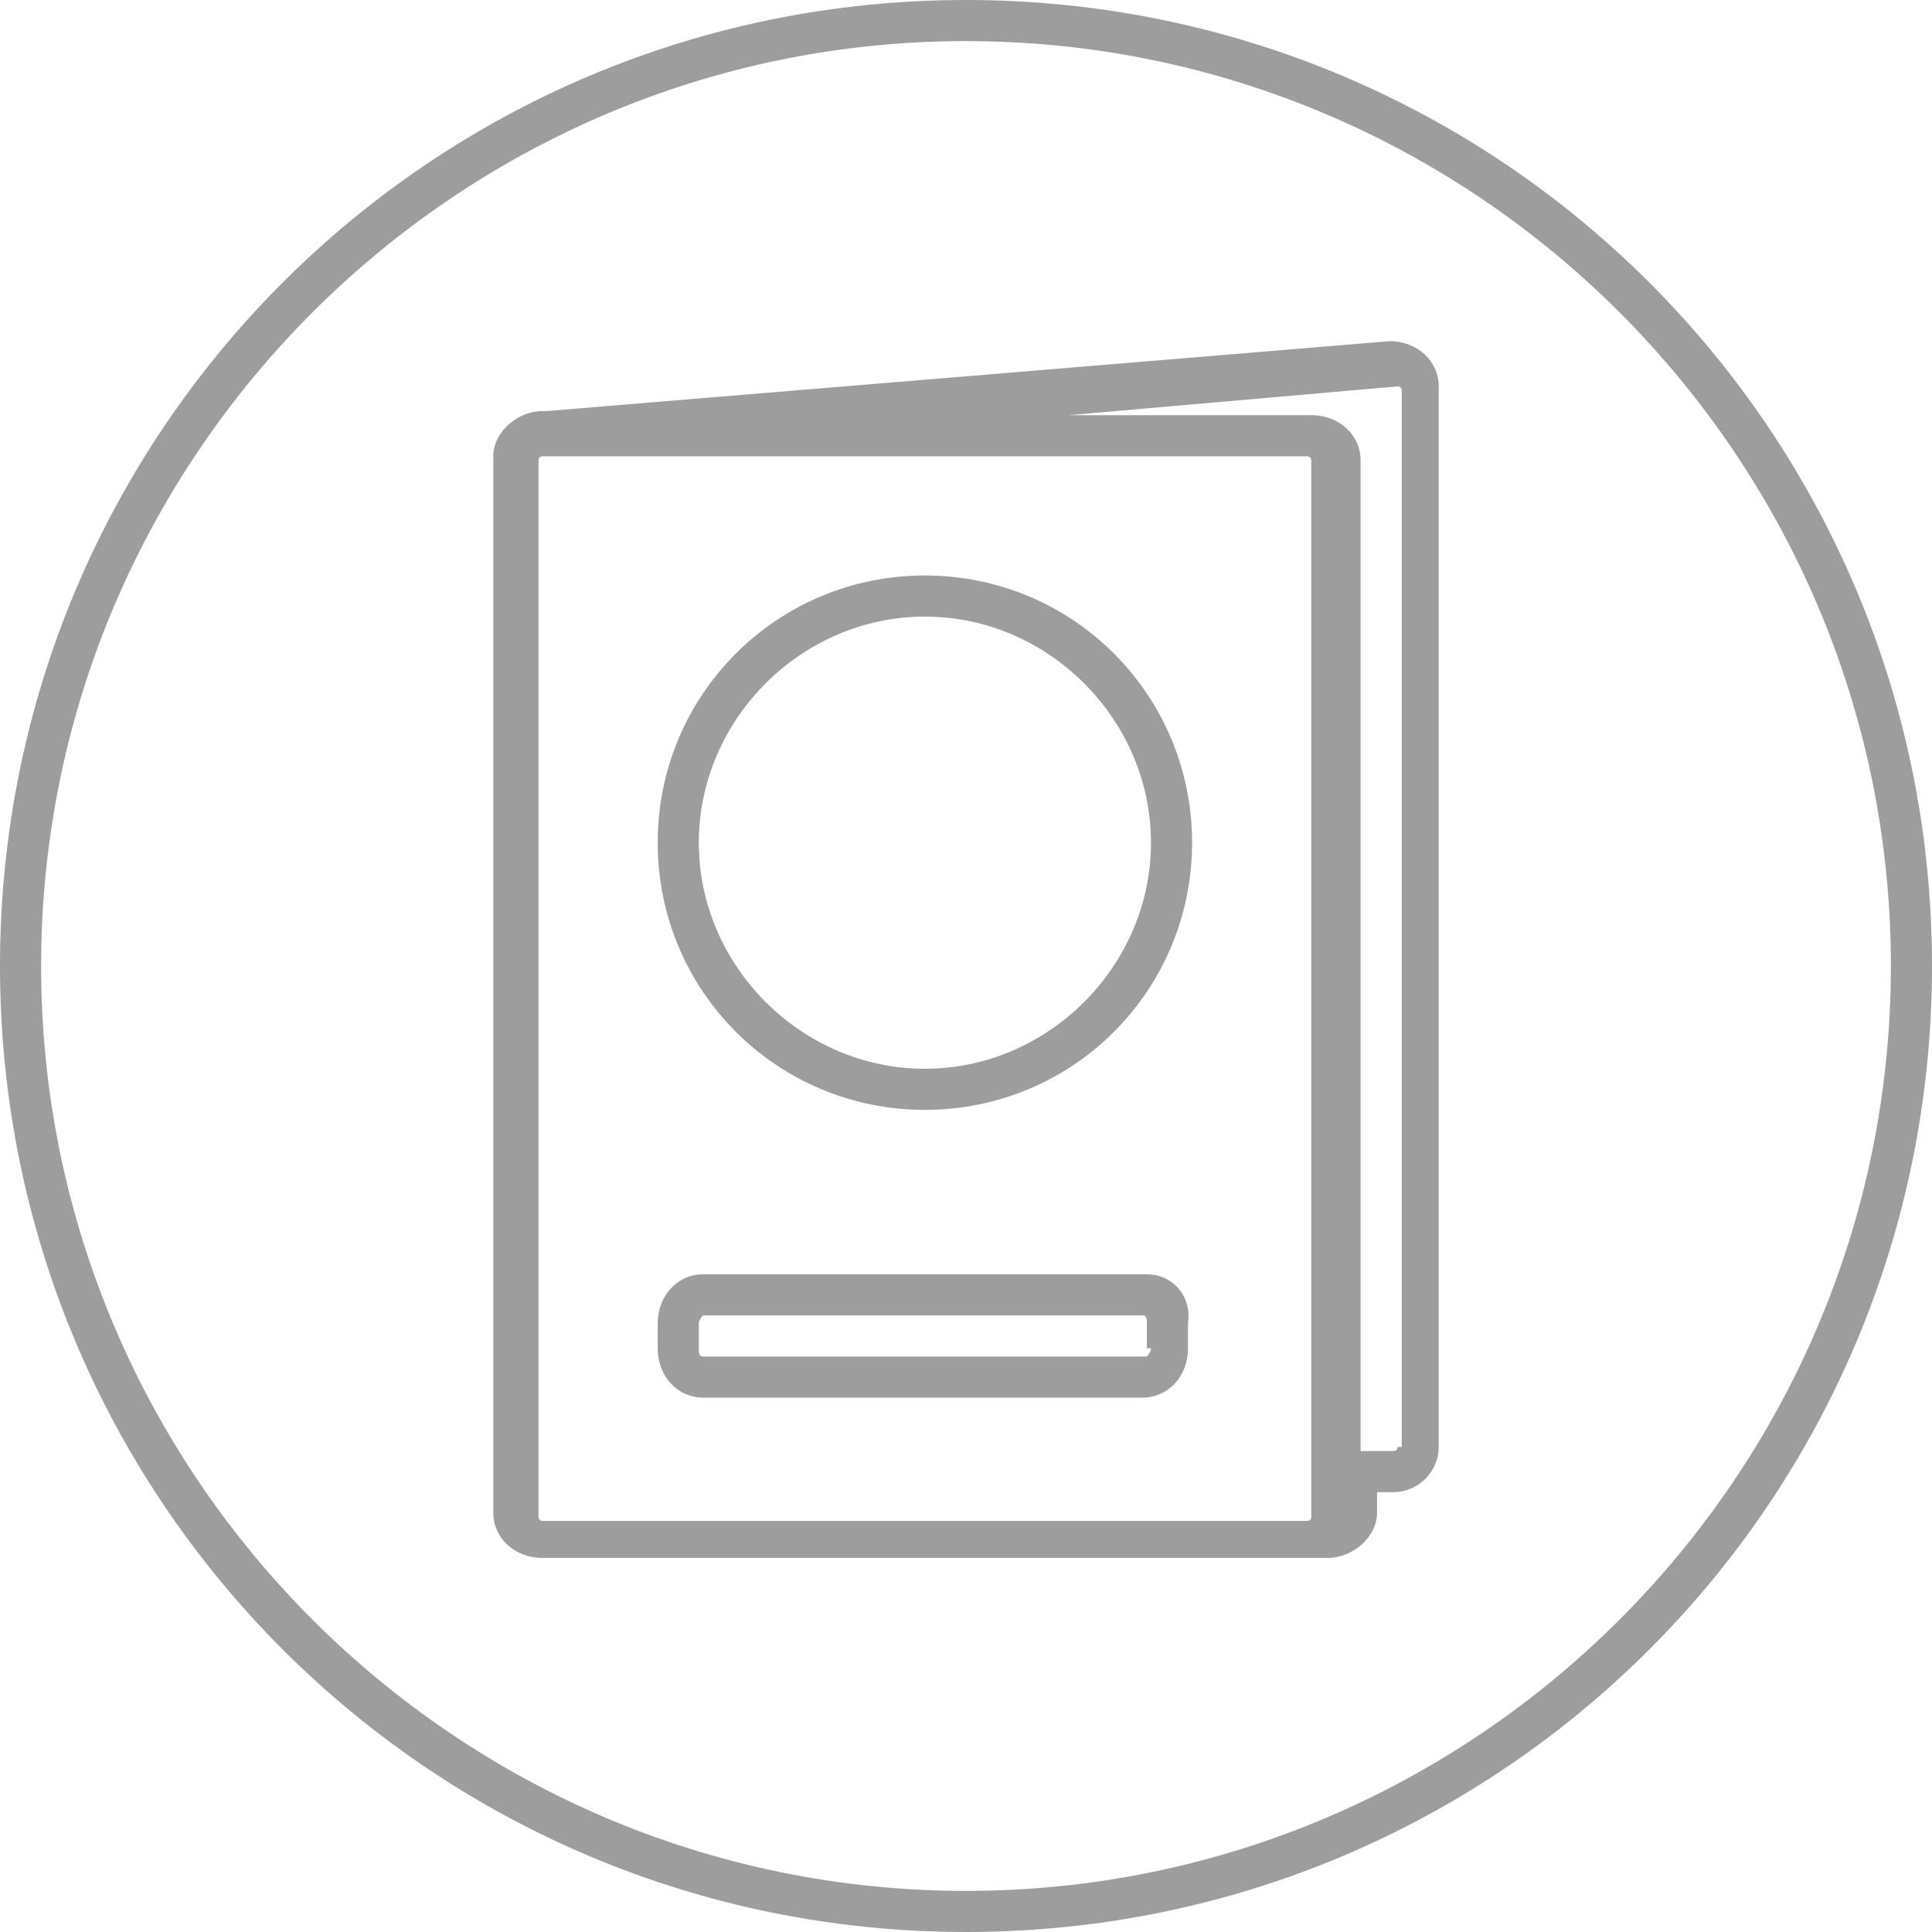 <?xml version="1.0" encoding="utf-8"?>
<!-- Generator: Adobe Illustrator 19.2.1, SVG Export Plug-In . SVG Version: 6.00 Build 0)  -->
<svg version="1.1" id="Layer_1" xmlns="http://www.w3.org/2000/svg" xmlns:xlink="http://www.w3.org/1999/xlink" x="0px" y="0px"
	 viewBox="0 0 47 47" style="enable-background:new 0 0 47 47;" xml:space="preserve">
<style type="text/css">
	.st0{fill:#9D9D9D;}
	.st1{fill-rule:evenodd;clip-rule:evenodd;fill:#9D9D9D;}
</style>
<path class="st0" d="M33.8,8.3L13.3,10c0,0,0,0,0,0h-0.1c-0.6,0-1.2,0.5-1.2,1.1v25.7c0,0.6,0.5,1.1,1.2,1.1h0.1c0,0,0,0,0,0l0.1,0
	h18.9c0.6,0,1.2-0.5,1.2-1.1v-0.5l0.4,0c0.6,0,1.1-0.5,1.1-1.1V9.4C35,8.8,34.5,8.3,33.8,8.3z M31.9,36.9c0,0.1-0.1,0.1-0.1,0.1
	H13.2c-0.1,0-0.1-0.1-0.1-0.1V11.2c0-0.1,0.1-0.1,0.1-0.1h18.6c0.1,0,0.1,0.1,0.1,0.1V36.9z M34,35.2c0,0.1-0.1,0.1-0.1,0.1h0l0,0
	l-0.8,0V11.2c0-0.6-0.5-1.1-1.2-1.1h-5.9l8-0.7c0.1,0,0.1,0.1,0.1,0.1V35.2z"/>
<path class="st0" d="M27.9,31H17.1c-0.6,0-1.1,0.5-1.1,1.2v0.6c0,0.7,0.5,1.2,1.1,1.2h10.7c0.6,0,1.1-0.5,1.1-1.2v-0.6
	C29,31.5,28.5,31,27.9,31z M28,32.8c0,0.1-0.1,0.2-0.1,0.2H17.1c-0.1,0-0.1-0.1-0.1-0.2v-0.6c0-0.1,0.1-0.2,0.1-0.2h10.7
	c0.1,0,0.1,0.1,0.1,0.2V32.8z"/>
<path class="st1" d="M22.5,27c-3.6,0-6.5-2.9-6.5-6.5c0-3.6,2.9-6.5,6.5-6.5c3.6,0,6.5,2.9,6.5,6.5C29,24.1,26.1,27,22.5,27z
	 M22.5,15c-3,0-5.5,2.5-5.5,5.5c0,3,2.5,5.5,5.5,5.5c3,0,5.5-2.5,5.5-5.5C28,17.5,25.5,15,22.5,15z"/>
<path class="st0" d="M23.5,47C10.5,47,0,36.5,0,23.5C0,10.5,10.5,0,23.5,0C36.5,0,47,10.5,47,23.5C47,36.5,36.5,47,23.5,47z M23.5,1
	C11.1,1,1,11.1,1,23.5S11.1,46,23.5,46C35.9,46,46,35.9,46,23.5S35.9,1,23.5,1z"/>
</svg>
